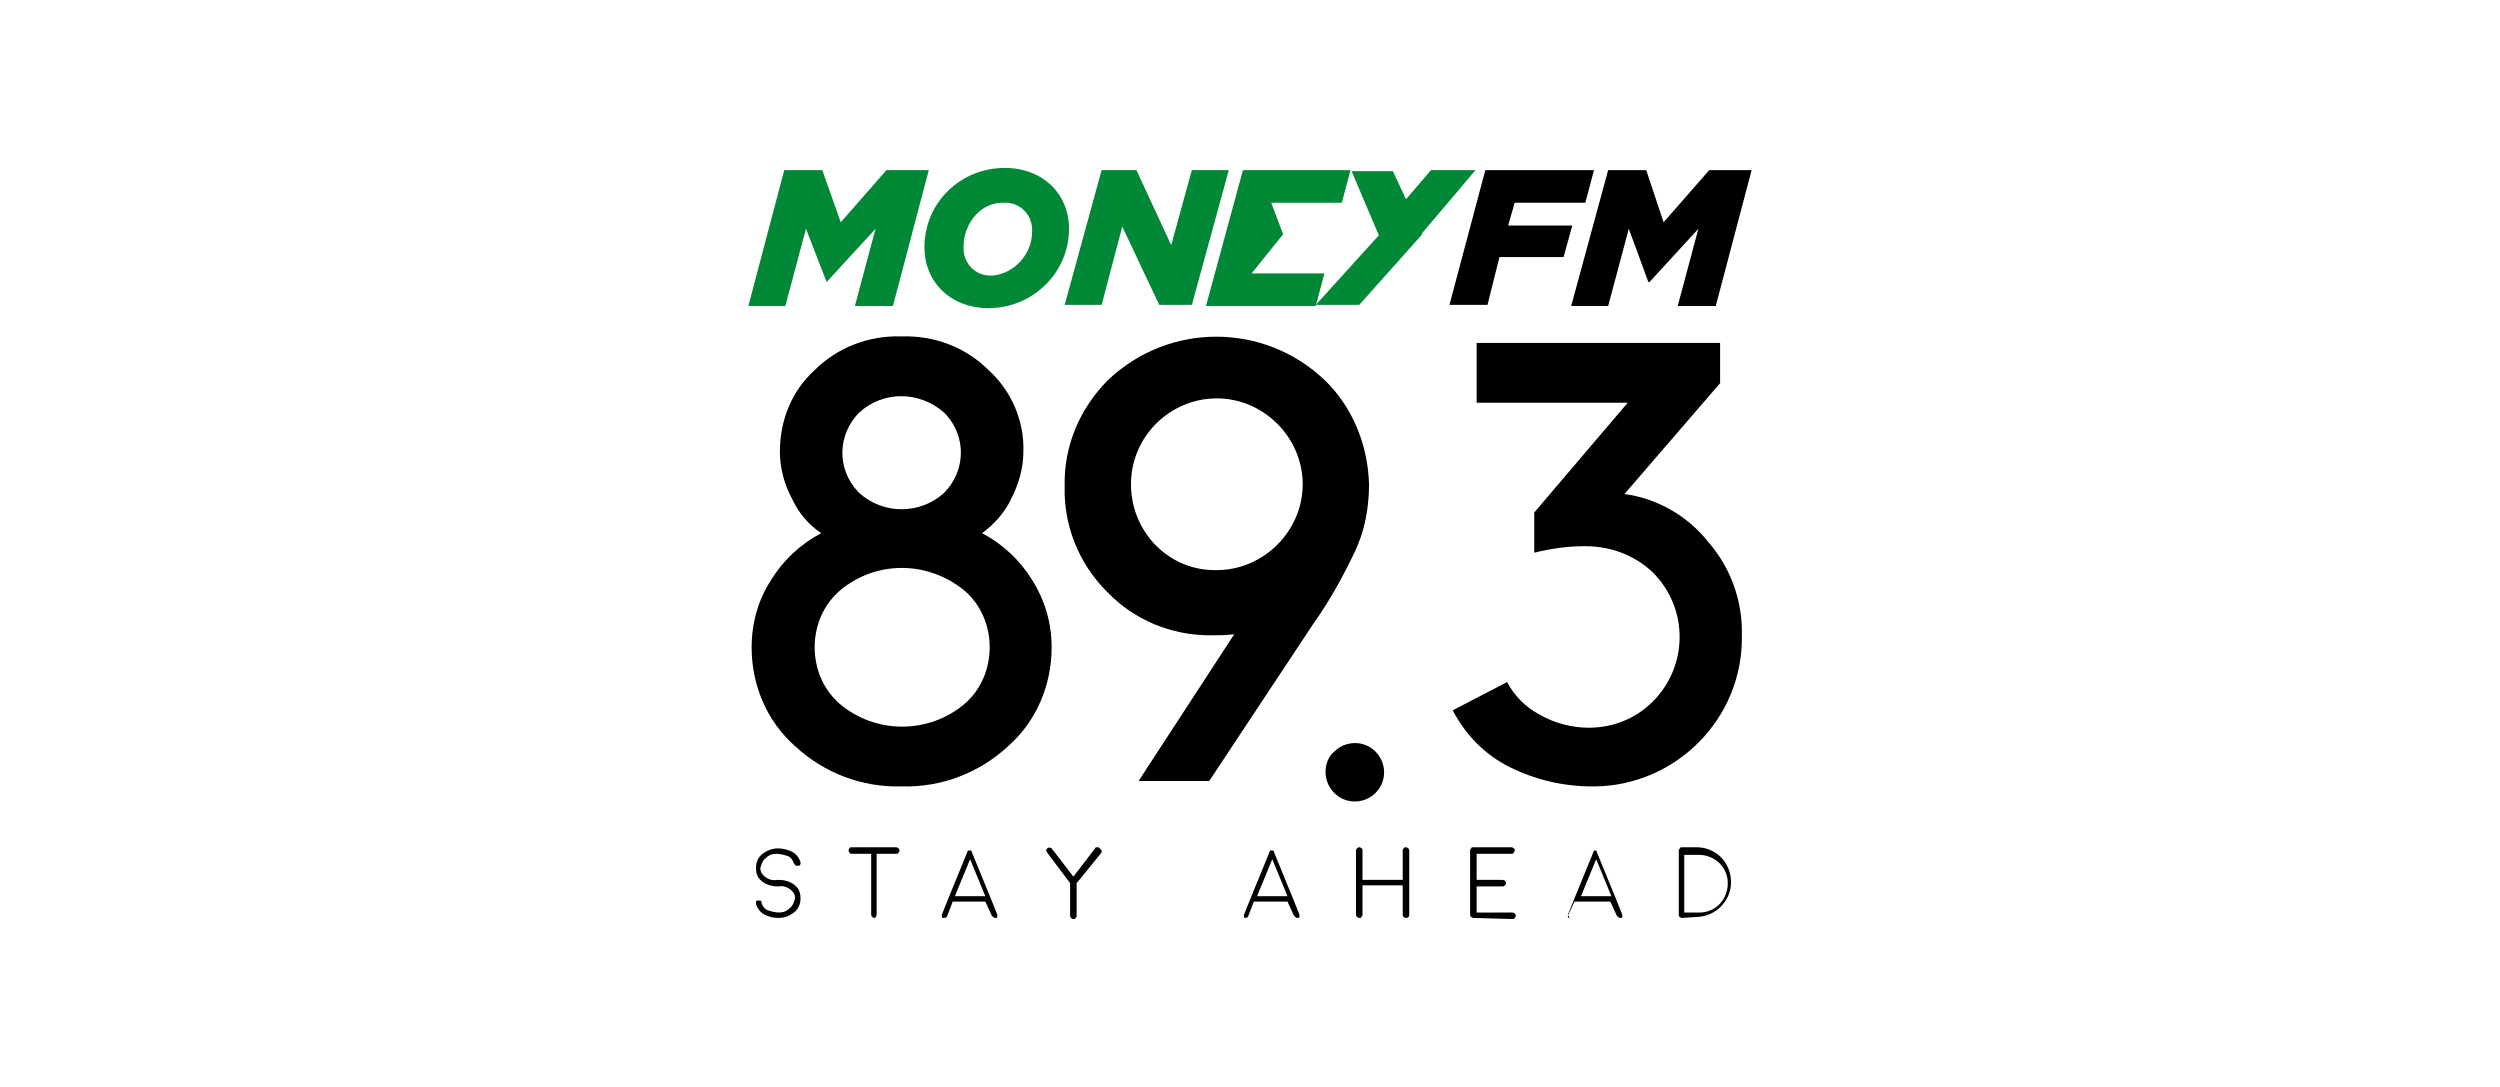 <svg width="230" height="100" viewBox="0 0 230 100" fill="none" xmlns="http://www.w3.org/2000/svg">
<g clip-path="url(#clip0_4825_778)">
<path d="M136.65 15.65H146.65L145.85 18.65H139.35L138.75 20.75H144.65L143.85 23.65H137.95L136.85 28.05H133.35L136.65 15.65Z" fill="black"/>
<path d="M147.95 15.65H151.45L153.05 20.45L157.25 15.65H161.15L157.85 28.15H154.35L156.25 21.05L151.75 25.95H151.65L149.85 21.05L147.95 28.15H144.55L147.95 15.65Z" fill="black"/>
<path d="M72.15 15.65H75.65L77.35 20.45L81.55 15.65H85.45L82.15 28.15H78.65L80.55 21.05L76.05 25.95L74.15 21.05L72.25 28.15H68.85L72.15 15.65Z" fill="#008837"/>
<path d="M85.05 22.75C85.05 18.65 88.35 15.45 92.45 15.45C95.95 15.45 98.35 17.85 98.35 21.05C98.35 25.15 94.95 28.35 90.95 28.35C87.45 28.35 85.05 25.95 85.05 22.75ZM94.95 21.35C95.05 19.95 94.05 18.75 92.65 18.65C92.55 18.65 92.35 18.65 92.25 18.65C90.05 18.65 88.65 20.75 88.65 22.65C88.55 24.05 89.55 25.25 90.95 25.35C91.05 25.35 91.25 25.35 91.35 25.35C93.35 25.15 94.95 23.35 94.95 21.35Z" fill="#008837"/>
<path d="M101.35 15.65H104.55L107.75 22.55L109.65 15.65H113.05L109.65 28.05H106.65L103.25 20.85L101.35 28.05H97.95L101.35 15.65Z" fill="#008837"/>
<path d="M130.85 21.55L125.05 28.05H121.05L126.85 21.65L124.35 15.75H128.15L130.85 21.55Z" fill="#008837"/>
<path d="M129.25 18.45L131.65 15.65H135.75L130.75 21.55" fill="#008837"/>
<path d="M123.45 18.65L124.25 15.65H114.35L110.95 28.15H121.05L121.85 25.15H115.15L118.05 21.55L116.95 18.65H123.45Z" fill="#008837"/>
<path d="M73.15 68.65C70.55 66.35 69.15 63.05 69.15 59.55C69.15 57.35 69.75 55.15 70.95 53.35C72.05 51.55 73.65 50.05 75.55 49.05C74.35 48.25 73.45 47.15 72.85 45.85C72.15 44.55 71.75 43.05 71.75 41.55C71.75 38.65 72.85 35.95 74.95 34.05C77.05 31.95 79.95 30.85 82.95 30.95C85.95 30.85 88.85 31.95 90.95 34.05C93.05 35.95 94.25 38.75 94.15 41.55C94.15 43.05 93.75 44.45 93.05 45.85C92.45 47.15 91.45 48.25 90.35 49.05C92.25 50.05 93.85 51.55 94.95 53.35C96.15 55.25 96.75 57.35 96.75 59.55C96.75 63.05 95.35 66.35 92.75 68.65C90.05 71.15 86.55 72.45 82.95 72.35C79.35 72.45 75.85 71.15 73.15 68.65ZM77.25 54.35C75.75 55.65 74.95 57.55 74.95 59.55C74.95 61.55 75.75 63.45 77.25 64.75C80.55 67.55 85.45 67.55 88.75 64.75C90.25 63.45 91.05 61.55 91.05 59.55C91.05 57.55 90.25 55.65 88.75 54.35C85.35 51.55 80.55 51.55 77.25 54.35ZM79.05 37.95C77.05 39.95 76.95 43.15 78.95 45.25L79.05 45.35C81.25 47.35 84.65 47.35 86.85 45.35C88.85 43.35 88.95 40.15 86.95 38.05L86.85 37.95C84.55 35.95 81.25 35.95 79.05 37.95Z" fill="black"/>
<path d="M138.65 62.75C139.35 64.05 140.35 65.05 141.65 65.75C143.05 66.55 144.65 66.95 146.15 66.95C148.35 66.95 150.45 66.15 152.05 64.55C155.35 61.25 155.35 55.95 152.05 52.65C150.35 51.05 148.15 50.25 145.85 50.25C144.25 50.25 142.75 50.45 141.15 50.85V47.15L149.75 37.05H135.85V31.55H158.25V35.25L149.45 45.45C152.45 45.85 155.25 47.45 157.15 49.85C159.25 52.25 160.35 55.35 160.25 58.55C160.35 66.05 154.25 72.25 146.75 72.35C146.65 72.35 146.55 72.35 146.45 72.35C143.85 72.35 141.25 71.75 138.85 70.55C136.65 69.45 134.85 67.65 133.65 65.35L138.65 62.75Z" fill="black"/>
<g filter="url(#filter0_dd_4825_778)">
<path d="M122.75 67.15C123.75 66.15 125.45 66.05 126.55 67.15C127.55 68.15 127.65 69.85 126.55 70.95C125.55 71.95 123.85 72.05 122.75 70.95C122.25 70.45 121.95 69.75 121.95 69.05C121.95 68.25 122.25 67.55 122.75 67.15Z" fill="black"/>
</g>
<path d="M121.85 34.95C116.25 29.65 107.55 29.65 101.95 34.95C99.35 37.55 97.85 41.05 97.95 44.75C97.85 48.35 99.25 51.85 101.85 54.45C104.35 57.05 107.75 58.45 111.35 58.45C112.05 58.45 112.85 58.45 113.55 58.35L104.75 71.85H111.25L120.85 57.35C122.35 55.25 123.55 53.05 124.65 50.75C125.55 48.85 125.95 46.75 125.95 44.55C125.85 40.95 124.45 37.45 121.85 34.95ZM104.05 44.55C104.05 40.15 107.65 36.65 111.95 36.65C116.25 36.65 119.85 40.25 119.85 44.55C119.85 48.85 116.25 52.45 111.95 52.45C107.55 52.55 104.05 48.95 104.05 44.55Z" fill="black"/>
<path d="M71.55 81.55C70.95 81.55 70.35 81.35 69.95 80.95C69.65 80.65 69.55 80.25 69.55 79.85C69.55 79.35 69.75 78.85 70.15 78.55C70.55 78.25 71.05 78.05 71.55 78.05C71.95 78.05 72.45 78.15 72.85 78.35C73.25 78.55 73.55 78.95 73.65 79.35C73.65 79.45 73.65 79.65 73.45 79.65C73.35 79.65 73.35 79.65 73.25 79.65C73.15 79.65 73.15 79.55 73.05 79.45C72.95 79.15 72.75 78.85 72.45 78.75C72.15 78.65 71.75 78.55 71.45 78.55C71.05 78.55 70.75 78.65 70.45 78.95C70.15 79.15 70.05 79.55 69.95 79.85C69.95 80.15 70.05 80.35 70.25 80.55C70.55 80.85 71.05 81.05 71.45 80.95C71.55 80.95 71.75 81.05 71.75 81.25C71.75 81.35 71.75 81.35 71.65 81.45C71.55 81.45 71.55 81.45 71.55 81.55ZM70.35 84.15C69.95 83.95 69.65 83.55 69.55 83.15C69.55 83.05 69.55 83.05 69.55 82.95C69.55 82.85 69.65 82.85 69.75 82.85C69.85 82.85 69.85 82.85 69.95 82.85C70.05 82.85 70.05 82.95 70.05 83.05C70.15 83.35 70.35 83.65 70.65 83.75C70.95 83.85 71.35 83.95 71.65 83.95C72.05 83.95 72.35 83.85 72.65 83.55C72.95 83.35 73.05 82.95 73.15 82.65C73.15 82.35 73.05 82.15 72.85 81.95C72.55 81.65 72.05 81.45 71.65 81.55C71.55 81.55 71.55 81.55 71.45 81.45C71.35 81.35 71.35 81.15 71.45 81.05C71.45 80.95 71.55 80.95 71.65 80.95C72.25 80.95 72.85 81.15 73.25 81.55C73.55 81.85 73.65 82.25 73.65 82.65C73.65 83.15 73.45 83.65 73.05 83.95C72.65 84.25 72.15 84.45 71.65 84.45C71.15 84.45 70.75 84.35 70.35 84.15Z" fill="black"/>
<path d="M80.15 78.55H78.35C78.25 78.55 78.25 78.55 78.15 78.45C78.05 78.35 78.05 78.15 78.15 78.05C78.15 77.95 78.25 77.95 78.35 77.95H82.45C82.55 77.95 82.75 78.05 82.75 78.25C82.75 78.35 82.75 78.35 82.65 78.45C82.65 78.55 82.55 78.55 82.45 78.55H80.65V84.15C80.65 84.25 80.55 84.45 80.45 84.45C80.35 84.45 80.35 84.45 80.25 84.35C80.15 84.25 80.15 84.25 80.15 84.15V78.55Z" fill="black"/>
<path d="M86.75 84.45C86.65 84.45 86.65 84.35 86.65 84.35C86.65 84.25 86.65 84.25 86.65 84.15L87.25 82.65L89.05 78.25H89.15H89.25H89.35L91.15 82.65L91.75 84.15C91.75 84.25 91.75 84.25 91.75 84.35C91.75 84.45 91.65 84.45 91.65 84.45H91.55C91.45 84.45 91.35 84.35 91.25 84.25L90.65 82.95H87.65L87.15 84.25C87.15 84.35 87.05 84.45 86.85 84.45H86.75ZM90.65 82.45L89.25 79.05L87.85 82.45H90.65Z" fill="black"/>
<path d="M101.25 78.15C101.35 78.15 101.35 78.25 101.35 78.35C101.35 78.45 101.35 78.45 101.25 78.55L99.05 81.25V84.25C99.05 84.35 99.05 84.35 98.95 84.45C98.95 84.55 98.85 84.55 98.75 84.55C98.65 84.55 98.45 84.45 98.45 84.25V81.25L96.35 78.45C96.35 78.35 96.25 78.35 96.25 78.25C96.25 78.15 96.25 78.15 96.35 78.05C96.45 77.95 96.65 77.95 96.75 78.05L98.75 80.65L100.75 78.05C100.75 77.95 100.85 77.95 100.95 77.95C101.05 77.95 101.15 77.95 101.25 78.15Z" fill="black"/>
<path d="M114.55 84.45C114.45 84.45 114.45 84.35 114.45 84.35C114.45 84.25 114.45 84.25 114.45 84.15L115.05 82.65L116.85 78.25H116.95H117.05H117.15L118.95 82.65L119.55 84.15C119.55 84.25 119.55 84.25 119.55 84.35C119.55 84.45 119.45 84.45 119.45 84.45H119.35C119.25 84.45 119.15 84.35 119.05 84.25L118.45 82.95H115.35L114.85 84.25C114.85 84.35 114.75 84.45 114.55 84.45ZM118.45 82.45L117.05 79.05L115.65 82.45H118.45Z" fill="black"/>
<path d="M129.35 84.45C129.25 84.45 129.25 84.45 129.15 84.35C129.05 84.35 129.05 84.25 129.05 84.15V81.45H125.35V84.15C125.35 84.25 125.35 84.25 125.25 84.35C125.25 84.45 125.15 84.45 125.05 84.45C124.95 84.45 124.75 84.35 124.75 84.15V78.25C124.75 78.15 124.85 77.95 125.05 77.95C125.15 77.95 125.15 77.95 125.25 78.05C125.35 78.05 125.35 78.15 125.35 78.25V80.95H129.05V78.25C129.05 78.15 129.05 78.15 129.15 78.05C129.15 77.95 129.25 77.95 129.35 77.95C129.45 77.95 129.65 78.05 129.65 78.25V84.15C129.65 84.35 129.55 84.45 129.35 84.45Z" fill="black"/>
<path d="M135.55 84.45C135.45 84.45 135.25 84.35 135.25 84.15V78.25C135.25 78.15 135.25 78.15 135.35 78.05C135.35 77.95 135.45 77.95 135.55 77.95H139.05C139.15 77.95 139.15 77.95 139.25 78.05C139.35 78.05 139.35 78.15 139.35 78.25C139.35 78.35 139.35 78.35 139.25 78.45C139.25 78.55 139.15 78.55 139.05 78.55H135.85V80.95H138.25C138.35 80.95 138.55 81.05 138.55 81.25C138.55 81.35 138.45 81.55 138.25 81.55H135.85V83.95H139.15C139.25 83.95 139.45 84.05 139.45 84.25C139.45 84.35 139.35 84.55 139.15 84.55L135.55 84.45Z" fill="black"/>
<path d="M144.35 84.45C144.25 84.45 144.25 84.35 144.25 84.35C144.25 84.25 144.25 84.25 144.25 84.15L144.85 82.65L146.65 78.25H146.75H146.85L148.65 82.65L149.25 84.15C149.25 84.25 149.25 84.25 149.25 84.35C149.25 84.45 149.15 84.45 149.15 84.45H149.05C148.95 84.45 148.85 84.35 148.75 84.25L148.15 82.95H144.85L144.25 84.25C144.45 84.35 144.35 84.45 144.35 84.45ZM148.25 82.45L146.85 79.05L145.45 82.45H148.25Z" fill="black"/>
<path d="M154.75 84.45C154.65 84.45 154.65 84.45 154.55 84.35C154.45 84.35 154.45 84.25 154.45 84.15V78.25C154.45 78.15 154.45 78.15 154.55 78.05C154.55 77.95 154.65 77.95 154.75 77.95H156.25C158.05 78.05 159.35 79.55 159.25 81.35C159.15 82.95 157.85 84.25 156.25 84.35L154.75 84.45ZM154.95 83.95H156.15C157.65 84.05 158.85 82.95 158.95 81.45C159.05 79.95 157.95 78.75 156.45 78.65C156.35 78.65 156.25 78.65 156.15 78.65H154.95V83.95Z" fill="black"/>
</g>
<defs>
<filter id="filter0_dd_4825_778" x="118.95" y="64.362" width="11.388" height="11.376" filterUnits="userSpaceOnUse" color-interpolation-filters="sRGB">
<feFlood flood-opacity="0" result="BackgroundImageFix"/>
<feColorMatrix in="SourceAlpha" type="matrix" values="0 0 0 0 0 0 0 0 0 0 0 0 0 0 0 0 0 0 127 0" result="hardAlpha"/>
<feOffset dy="1"/>
<feGaussianBlur stdDeviation="1"/>
<feColorMatrix type="matrix" values="0 0 0 0 0 0 0 0 0 0 0 0 0 0 0 0 0 0 0.06 0"/>
<feBlend mode="normal" in2="BackgroundImageFix" result="effect1_dropShadow_4825_778"/>
<feColorMatrix in="SourceAlpha" type="matrix" values="0 0 0 0 0 0 0 0 0 0 0 0 0 0 0 0 0 0 127 0" result="hardAlpha"/>
<feOffset dy="1"/>
<feGaussianBlur stdDeviation="1.5"/>
<feColorMatrix type="matrix" values="0 0 0 0 0 0 0 0 0 0 0 0 0 0 0 0 0 0 0.1 0"/>
<feBlend mode="normal" in2="effect1_dropShadow_4825_778" result="effect2_dropShadow_4825_778"/>
<feBlend mode="normal" in="SourceGraphic" in2="effect2_dropShadow_4825_778" result="shape"/>
</filter>
<clipPath id="clip0_4825_778">
<rect width="92.3" height="69.1" fill="white" transform="translate(68.85 15.45)"/>
</clipPath>
</defs>
</svg>
